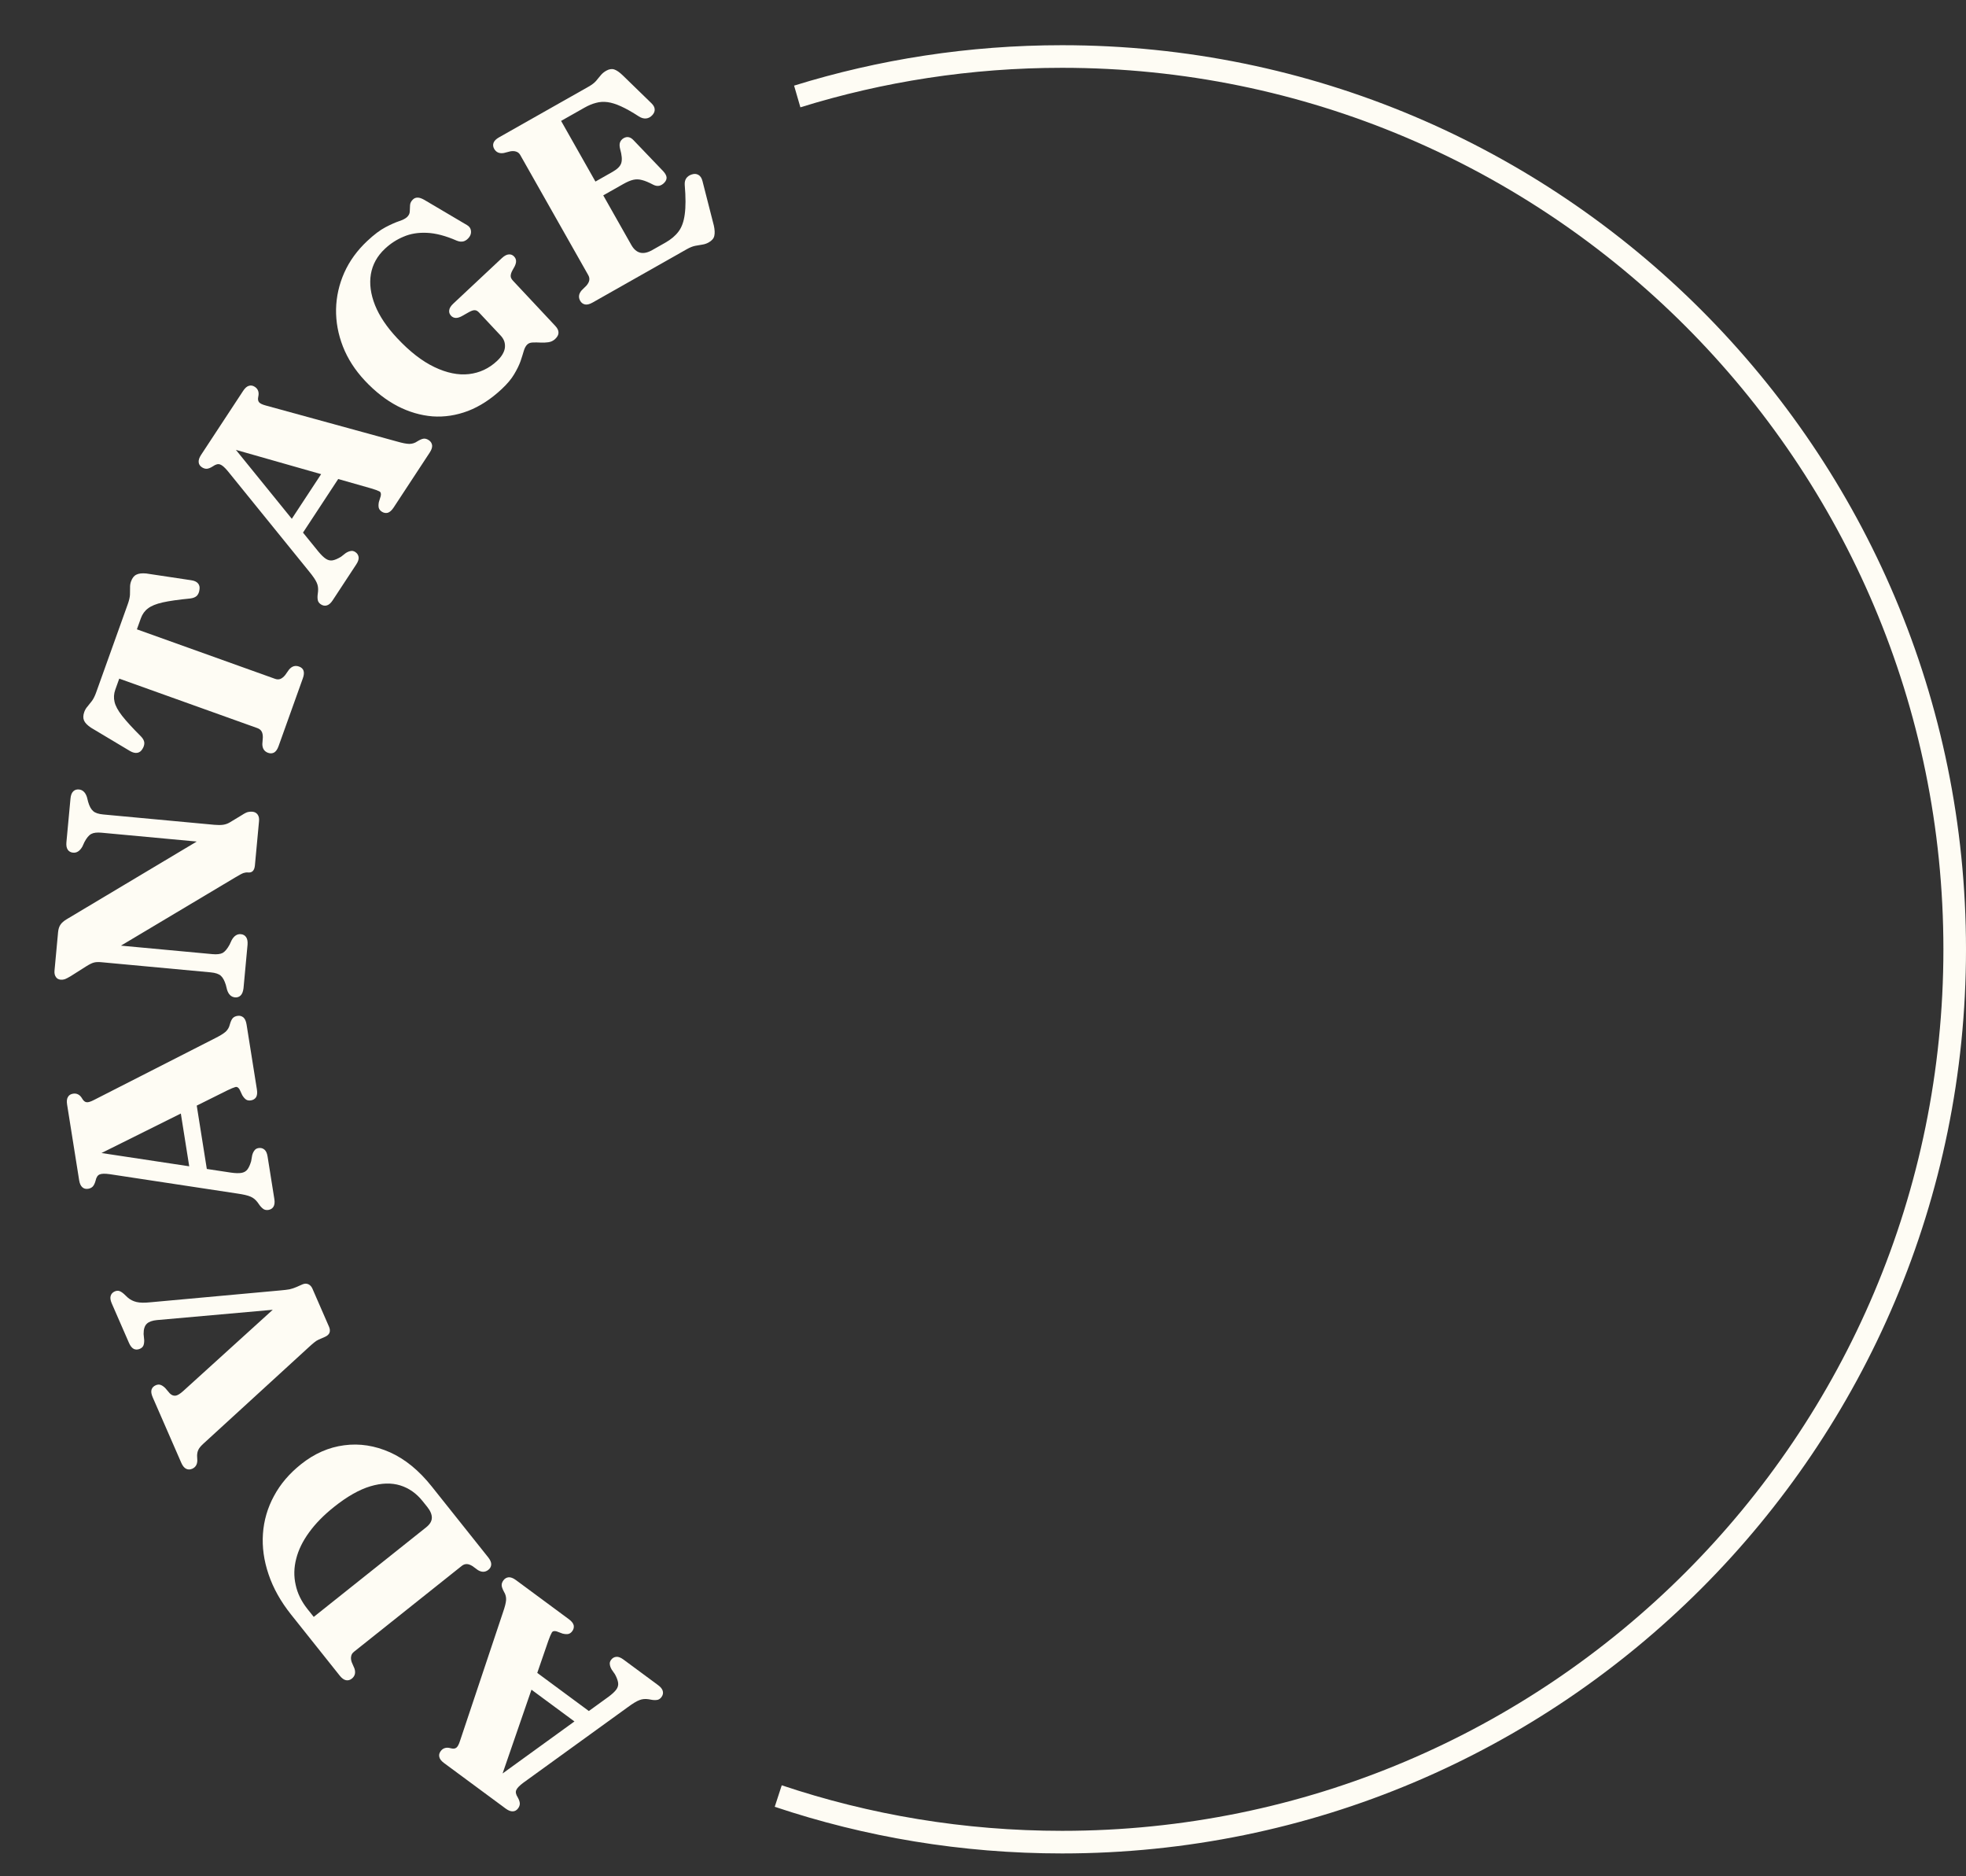 <svg width="87" height="83" viewBox="0 0 87 83" fill="none" xmlns="http://www.w3.org/2000/svg">
<rect x="0" y="0" width="87" height="83" fill="#333333" stroke="none"/>
<path d="M25.833 76.465L23.005 74.376L23.436 73.762L26.303 75.88L25.833 76.465ZM27.042 73.435C27.101 73.354 27.179 73.31 27.275 73.301C27.365 73.293 27.47 73.333 27.589 73.421L29.124 74.555C29.24 74.64 29.309 74.729 29.331 74.82C29.353 74.911 29.334 74.998 29.272 75.082C29.229 75.14 29.178 75.179 29.118 75.199C29.055 75.217 28.971 75.22 28.866 75.207L28.694 75.177C28.551 75.156 28.419 75.168 28.301 75.215C28.178 75.259 28.003 75.365 27.774 75.534L23.161 78.87C22.986 79 22.881 79.109 22.846 79.197C22.807 79.283 22.829 79.391 22.912 79.521C22.97 79.624 23 79.714 23.003 79.791C23.003 79.865 22.978 79.936 22.928 80.004C22.864 80.091 22.786 80.135 22.695 80.137C22.602 80.143 22.495 80.102 22.376 80.014L19.649 78C19.53 77.912 19.461 77.823 19.442 77.735C19.418 77.647 19.438 77.56 19.502 77.473C19.554 77.402 19.617 77.357 19.692 77.337C19.762 77.315 19.847 77.318 19.946 77.346C20.053 77.376 20.137 77.367 20.195 77.321C20.252 77.278 20.306 77.179 20.356 77.022L22.262 71.322C22.342 71.092 22.387 70.914 22.396 70.787C22.403 70.657 22.372 70.537 22.304 70.427C22.237 70.303 22.202 70.205 22.2 70.134C22.198 70.063 22.224 69.99 22.279 69.916C22.338 69.836 22.416 69.791 22.512 69.782C22.605 69.777 22.711 69.818 22.831 69.906L25.171 71.635C25.293 71.725 25.366 71.816 25.388 71.907C25.405 71.999 25.383 72.085 25.324 72.166C25.274 72.233 25.216 72.275 25.15 72.29C25.08 72.304 24.995 72.298 24.894 72.273L24.63 72.175C24.523 72.146 24.451 72.165 24.416 72.234C24.377 72.299 24.328 72.417 24.267 72.586L22.143 78.745L21.87 78.73L26.935 75.064C27.089 74.949 27.201 74.845 27.27 74.752C27.339 74.659 27.367 74.56 27.354 74.456C27.341 74.352 27.295 74.226 27.216 74.078L27.068 73.864C27.022 73.785 26.995 73.711 26.987 73.64C26.974 73.571 26.992 73.502 27.042 73.435Z" fill="#FEFCF4"/>
<path d="M21.613 69.451C21.472 69.563 21.317 69.567 21.146 69.462L20.906 69.286C20.815 69.23 20.733 69.201 20.66 69.198C20.58 69.195 20.505 69.222 20.433 69.279L15.665 73.077C15.593 73.135 15.551 73.201 15.54 73.277C15.523 73.352 15.531 73.439 15.565 73.54L15.684 73.814C15.748 74.003 15.709 74.154 15.569 74.266C15.487 74.331 15.401 74.354 15.309 74.335C15.217 74.316 15.126 74.25 15.037 74.138L12.883 71.434C12.422 70.856 12.089 70.261 11.885 69.652C11.678 69.045 11.595 68.446 11.636 67.856C11.677 67.266 11.84 66.709 12.124 66.186C12.405 65.66 12.804 65.192 13.32 64.781C13.912 64.309 14.548 64.03 15.23 63.942C15.909 63.851 16.585 63.955 17.257 64.253C17.926 64.553 18.541 65.056 19.102 65.76L21.607 68.904C21.696 69.016 21.74 69.12 21.738 69.213C21.733 69.309 21.691 69.389 21.613 69.451ZM18.703 66.415C18.429 66.07 18.098 65.838 17.71 65.717C17.323 65.597 16.883 65.609 16.391 65.756C15.899 65.902 15.362 66.207 14.78 66.671C14.327 67.032 13.96 67.406 13.68 67.793C13.396 68.182 13.206 68.572 13.108 68.962C13.006 69.355 12.998 69.74 13.084 70.117C13.163 70.493 13.338 70.85 13.607 71.188L13.884 71.535L18.858 67.572C19.021 67.443 19.105 67.304 19.11 67.157C19.113 67.006 19.047 66.846 18.913 66.677L18.703 66.415Z" fill="#FEFCF4"/>
<path d="M6.189 59.675C6.093 59.716 6.005 59.718 5.923 59.68C5.839 59.638 5.767 59.549 5.708 59.413L4.945 57.664C4.886 57.529 4.87 57.418 4.898 57.331C4.924 57.241 4.985 57.176 5.08 57.134C5.15 57.104 5.218 57.098 5.283 57.118C5.344 57.139 5.415 57.185 5.493 57.255L5.649 57.403C5.762 57.502 5.894 57.569 6.045 57.604C6.191 57.64 6.404 57.643 6.684 57.613L12.394 57.092C12.57 57.077 12.709 57.06 12.81 57.042C12.91 57.02 13.007 56.988 13.103 56.947L13.383 56.824C13.479 56.783 13.567 56.781 13.649 56.819C13.726 56.856 13.785 56.92 13.825 57.011L14.561 58.7C14.601 58.791 14.608 58.878 14.583 58.959C14.552 59.038 14.483 59.1 14.377 59.147L14.102 59.267C14.039 59.294 13.975 59.335 13.907 59.391C13.836 59.448 13.76 59.514 13.679 59.589L8.992 63.879C8.886 63.977 8.816 64.062 8.782 64.134C8.744 64.207 8.724 64.296 8.722 64.402L8.732 64.62C8.727 64.797 8.65 64.918 8.504 64.982C8.409 65.023 8.319 65.023 8.235 64.981C8.151 64.939 8.08 64.85 8.021 64.715L6.756 61.816C6.696 61.677 6.679 61.564 6.707 61.478C6.735 61.392 6.796 61.328 6.892 61.286C6.969 61.253 7.041 61.247 7.107 61.271C7.169 61.292 7.237 61.338 7.312 61.41L7.512 61.644C7.591 61.723 7.676 61.758 7.768 61.748C7.854 61.737 7.968 61.668 8.109 61.541L12.611 57.456L13.39 57.83L6.943 58.403C6.738 58.423 6.589 58.477 6.497 58.565C6.401 58.655 6.353 58.807 6.355 59.02L6.381 59.29C6.383 59.385 6.372 59.464 6.347 59.527C6.322 59.59 6.269 59.64 6.189 59.675Z" fill="#FEFCF4"/>
<path d="M8.454 52.106L7.902 48.634L8.64 48.498L9.2 52.018L8.454 52.106ZM11.441 50.792C11.54 50.777 11.627 50.799 11.701 50.86C11.771 50.918 11.818 51.02 11.841 51.166L12.141 53.05C12.163 53.193 12.151 53.304 12.103 53.385C12.055 53.465 11.979 53.514 11.877 53.53C11.806 53.541 11.742 53.533 11.685 53.506C11.627 53.474 11.565 53.417 11.499 53.335L11.398 53.193C11.311 53.077 11.208 52.994 11.091 52.944C10.973 52.89 10.773 52.843 10.491 52.803L4.863 51.949C4.648 51.918 4.496 51.922 4.409 51.96C4.322 51.995 4.261 52.087 4.229 52.238C4.198 52.352 4.157 52.438 4.105 52.495C4.053 52.547 3.985 52.581 3.903 52.594C3.796 52.611 3.709 52.588 3.643 52.526C3.572 52.464 3.525 52.36 3.502 52.214L2.969 48.866C2.946 48.72 2.958 48.609 3.007 48.532C3.051 48.452 3.126 48.404 3.233 48.387C3.32 48.373 3.397 48.385 3.463 48.423C3.53 48.457 3.588 48.519 3.639 48.608C3.694 48.704 3.76 48.757 3.834 48.765C3.904 48.774 4.012 48.741 4.158 48.665L9.514 45.935C9.731 45.827 9.888 45.731 9.984 45.647C10.079 45.559 10.141 45.452 10.17 45.326C10.209 45.19 10.253 45.096 10.301 45.044C10.35 44.992 10.419 44.958 10.51 44.944C10.609 44.928 10.695 44.951 10.77 45.012C10.841 45.074 10.887 45.178 10.911 45.324L11.368 48.197C11.392 48.348 11.38 48.463 11.332 48.544C11.28 48.621 11.204 48.667 11.105 48.683C11.022 48.696 10.952 48.685 10.893 48.65C10.835 48.611 10.778 48.547 10.723 48.458L10.604 48.204C10.548 48.107 10.483 48.071 10.41 48.095C10.336 48.115 10.219 48.164 10.057 48.242L4.225 51.145L4.041 50.944L10.223 51.879C10.413 51.906 10.566 51.91 10.68 51.892C10.795 51.873 10.884 51.823 10.948 51.74C11.012 51.657 11.067 51.534 11.114 51.373L11.159 51.117C11.181 51.028 11.214 50.956 11.258 50.901C11.297 50.842 11.358 50.806 11.441 50.792Z" fill="#FEFCF4"/>
<path d="M10.661 41.33C10.76 41.339 10.836 41.382 10.89 41.459C10.943 41.533 10.965 41.643 10.955 41.791L10.776 43.721C10.758 43.868 10.716 43.974 10.65 44.04C10.584 44.106 10.501 44.135 10.401 44.126C10.23 44.11 10.112 43.996 10.047 43.785L9.994 43.576C9.936 43.386 9.862 43.25 9.773 43.17C9.684 43.089 9.534 43.039 9.323 43.019L4.484 42.57C4.344 42.557 4.233 42.563 4.151 42.587C4.068 42.608 3.952 42.666 3.803 42.76L3.131 43.186C3.02 43.252 2.936 43.296 2.877 43.319C2.815 43.341 2.752 43.349 2.688 43.344C2.589 43.334 2.516 43.294 2.471 43.221C2.421 43.148 2.402 43.056 2.412 42.944L2.57 41.242C2.583 41.106 2.617 40.997 2.673 40.914C2.729 40.827 2.825 40.743 2.961 40.663L9.169 36.955L10.005 37.352L4.497 36.841C4.294 36.822 4.142 36.84 4.04 36.895C3.935 36.949 3.833 37.071 3.735 37.258L3.645 37.455C3.534 37.649 3.397 37.739 3.234 37.724C3.131 37.714 3.052 37.671 2.999 37.594C2.946 37.517 2.926 37.406 2.939 37.263L3.119 35.333C3.132 35.186 3.172 35.079 3.239 35.013C3.305 34.947 3.39 34.918 3.494 34.928C3.661 34.944 3.779 35.057 3.848 35.268L3.901 35.478C3.955 35.668 4.029 35.803 4.122 35.884C4.211 35.965 4.361 36.015 4.572 36.034L9.489 36.491C9.632 36.504 9.759 36.504 9.869 36.49C9.974 36.475 10.074 36.441 10.168 36.385L10.704 36.061C10.828 35.98 10.92 35.935 10.982 35.924C11.043 35.91 11.106 35.906 11.169 35.912C11.269 35.921 11.346 35.962 11.399 36.035C11.453 36.109 11.474 36.205 11.463 36.324L11.28 38.29C11.259 38.513 11.159 38.616 10.98 38.6C10.913 38.593 10.846 38.601 10.779 38.623C10.713 38.645 10.59 38.71 10.412 38.818L4.32 42.453L3.931 41.705L9.404 42.213C9.599 42.231 9.749 42.213 9.855 42.159C9.956 42.1 10.058 41.979 10.159 41.795L10.25 41.599C10.357 41.404 10.493 41.314 10.661 41.33Z" fill="#FEFCF4"/>
<path d="M4.258 30.627L5.654 26.73C5.711 26.572 5.743 26.435 5.751 26.318C5.755 26.201 5.756 26.095 5.756 26.002C5.752 25.907 5.766 25.814 5.798 25.724C5.852 25.573 5.93 25.473 6.032 25.425C6.132 25.372 6.279 25.354 6.472 25.372L8.462 25.671C8.599 25.69 8.7 25.737 8.762 25.81C8.825 25.884 8.847 25.978 8.826 26.094C8.813 26.204 8.774 26.292 8.712 26.359C8.648 26.421 8.551 26.461 8.421 26.478C7.898 26.529 7.49 26.587 7.199 26.652C6.908 26.718 6.691 26.806 6.55 26.917C6.406 27.022 6.301 27.168 6.234 27.352L6.058 27.843L12.17 30.032C12.257 30.064 12.337 30.065 12.411 30.036C12.481 30.006 12.55 29.95 12.618 29.868L12.787 29.629C12.914 29.475 13.062 29.428 13.232 29.489C13.443 29.564 13.5 29.738 13.402 30.009L12.326 33.014C12.276 33.153 12.211 33.246 12.13 33.294C12.047 33.337 11.958 33.341 11.864 33.307C11.695 33.246 11.61 33.116 11.609 32.916L11.631 32.624C11.632 32.514 11.614 32.427 11.578 32.363C11.539 32.294 11.476 32.244 11.389 32.213L5.277 30.024L5.101 30.515C5.037 30.696 5.026 30.875 5.069 31.052C5.108 31.227 5.219 31.433 5.402 31.668C5.586 31.904 5.864 32.207 6.236 32.579C6.326 32.67 6.376 32.763 6.386 32.855C6.391 32.947 6.364 33.039 6.305 33.133C6.249 33.231 6.173 33.289 6.078 33.306C5.982 33.323 5.875 33.297 5.755 33.228L4.028 32.196C3.867 32.087 3.764 31.982 3.72 31.881C3.673 31.775 3.676 31.647 3.73 31.496C3.763 31.406 3.811 31.325 3.874 31.255C3.934 31.183 4 31.1 4.071 31.007C4.139 30.912 4.202 30.786 4.258 30.627Z" fill="#FEFCF4"/>
<path d="M12.631 23.382L14.562 20.443L15.198 20.84L13.241 23.819L12.631 23.382ZM15.723 24.423C15.807 24.478 15.855 24.553 15.87 24.648C15.882 24.738 15.848 24.845 15.767 24.968L14.719 26.563C14.64 26.683 14.556 26.757 14.466 26.784C14.376 26.811 14.288 26.796 14.201 26.739C14.141 26.7 14.099 26.651 14.075 26.592C14.054 26.53 14.046 26.446 14.054 26.341L14.074 26.168C14.088 26.023 14.068 25.893 14.015 25.777C13.964 25.658 13.848 25.488 13.667 25.268L10.083 20.846C9.944 20.678 9.83 20.579 9.74 20.549C9.652 20.515 9.545 20.543 9.419 20.632C9.32 20.696 9.232 20.732 9.155 20.739C9.081 20.743 9.009 20.721 8.938 20.675C8.848 20.616 8.799 20.541 8.792 20.45C8.782 20.357 8.817 20.248 8.898 20.125L10.76 17.292C10.841 17.168 10.925 17.094 11.013 17.07C11.099 17.041 11.188 17.056 11.278 17.115C11.351 17.163 11.4 17.224 11.424 17.297C11.45 17.367 11.451 17.452 11.429 17.552C11.405 17.661 11.418 17.743 11.467 17.799C11.513 17.854 11.615 17.902 11.774 17.944L17.571 19.534C17.805 19.602 17.985 19.637 18.113 19.639C18.242 19.638 18.36 19.601 18.466 19.527C18.587 19.453 18.683 19.413 18.753 19.407C18.824 19.401 18.898 19.423 18.975 19.474C19.059 19.528 19.108 19.604 19.122 19.699C19.132 19.792 19.097 19.9 19.015 20.024L17.418 22.456C17.334 22.583 17.247 22.66 17.158 22.687C17.067 22.709 16.98 22.692 16.896 22.638C16.826 22.591 16.781 22.536 16.762 22.47C16.745 22.402 16.746 22.316 16.765 22.214L16.848 21.946C16.872 21.837 16.849 21.766 16.779 21.735C16.711 21.7 16.591 21.657 16.418 21.606L10.153 19.822L10.152 19.549L14.091 24.405C14.214 24.553 14.324 24.659 14.421 24.723C14.518 24.786 14.617 24.809 14.72 24.791C14.824 24.772 14.947 24.719 15.091 24.632L15.296 24.472C15.372 24.422 15.445 24.391 15.515 24.379C15.584 24.362 15.653 24.377 15.723 24.423Z" fill="#FEFCF4"/>
<path d="M24.572 14.418C24.671 14.523 24.718 14.623 24.715 14.72C24.715 14.813 24.665 14.906 24.566 14.999C24.481 15.078 24.381 15.126 24.264 15.142C24.153 15.158 24.037 15.163 23.916 15.156C23.794 15.149 23.681 15.148 23.576 15.153C23.474 15.156 23.394 15.184 23.336 15.239C23.268 15.302 23.216 15.398 23.178 15.527C23.142 15.653 23.095 15.804 23.035 15.98C22.973 16.154 22.879 16.346 22.753 16.557C22.631 16.765 22.448 16.983 22.206 17.21C21.73 17.656 21.233 17.979 20.714 18.18C20.192 18.378 19.668 18.458 19.14 18.421C18.612 18.378 18.093 18.226 17.584 17.963C17.078 17.697 16.597 17.322 16.143 16.837C15.709 16.373 15.386 15.87 15.174 15.329C14.963 14.787 14.862 14.237 14.871 13.68C14.884 13.12 15.005 12.582 15.234 12.066C15.466 11.547 15.806 11.079 16.252 10.661C16.553 10.379 16.821 10.177 17.057 10.054C17.296 9.929 17.497 9.84 17.66 9.785C17.823 9.731 17.94 9.671 18.01 9.606C18.089 9.532 18.13 9.45 18.133 9.359C18.136 9.263 18.14 9.169 18.146 9.075C18.152 8.982 18.195 8.899 18.273 8.825C18.335 8.767 18.405 8.74 18.484 8.743C18.56 8.742 18.657 8.775 18.774 8.841L20.669 9.96C20.766 10.017 20.823 10.095 20.839 10.195C20.856 10.295 20.834 10.389 20.775 10.477C20.706 10.574 20.625 10.639 20.531 10.673C20.433 10.704 20.326 10.695 20.209 10.646C19.718 10.431 19.279 10.317 18.892 10.301C18.507 10.283 18.163 10.339 17.859 10.471C17.555 10.597 17.28 10.775 17.035 11.005C16.693 11.324 16.486 11.7 16.412 12.13C16.341 12.558 16.403 13.016 16.596 13.503C16.79 13.985 17.115 14.47 17.572 14.957C18.132 15.556 18.684 15.984 19.228 16.242C19.771 16.501 20.279 16.604 20.75 16.551C21.224 16.496 21.638 16.303 21.992 15.972C22.097 15.873 22.178 15.776 22.235 15.678C22.294 15.579 22.33 15.482 22.342 15.389C22.353 15.29 22.345 15.197 22.317 15.108C22.286 15.017 22.234 14.931 22.16 14.852L21.2 13.828C21.137 13.761 21.075 13.726 21.012 13.724C20.947 13.719 20.856 13.75 20.738 13.817L20.448 13.981C20.347 14.038 20.256 14.066 20.173 14.066C20.089 14.063 20.017 14.031 19.96 13.97C19.892 13.897 19.865 13.815 19.879 13.725C19.89 13.632 19.95 13.535 20.058 13.434L22.208 11.42C22.319 11.316 22.422 11.261 22.515 11.256C22.606 11.248 22.684 11.278 22.75 11.348C22.807 11.41 22.836 11.476 22.837 11.547C22.84 11.615 22.819 11.695 22.774 11.787L22.679 11.957C22.628 12.049 22.601 12.132 22.599 12.205C22.596 12.273 22.631 12.345 22.702 12.421L24.572 14.418Z" fill="#FEFCF4"/>
<path d="M25.597 8.459L27.106 7.604C27.322 7.482 27.451 7.352 27.492 7.214C27.537 7.073 27.52 6.865 27.441 6.588C27.412 6.471 27.41 6.375 27.437 6.3C27.467 6.223 27.517 6.163 27.589 6.118C27.747 6.024 27.897 6.053 28.039 6.207L29.354 7.58C29.441 7.677 29.489 7.765 29.497 7.844C29.504 7.922 29.474 7.999 29.406 8.074C29.338 8.149 29.262 8.197 29.177 8.218C29.096 8.236 29.007 8.222 28.912 8.175C28.715 8.07 28.549 8.001 28.415 7.967C28.278 7.929 28.148 7.925 28.022 7.955C27.896 7.984 27.75 8.047 27.583 8.141L25.943 9.069L25.597 8.459ZM21.868 6.585C21.817 6.494 21.808 6.405 21.841 6.317C21.874 6.23 21.955 6.149 22.084 6.076L26.047 3.833C26.189 3.752 26.297 3.67 26.37 3.588C26.444 3.5 26.512 3.417 26.575 3.341C26.639 3.259 26.723 3.188 26.827 3.129C26.956 3.056 27.074 3.037 27.182 3.073C27.289 3.109 27.414 3.195 27.555 3.331L28.828 4.568C28.918 4.655 28.966 4.743 28.971 4.832C28.979 4.919 28.946 5.004 28.873 5.087C28.789 5.181 28.694 5.232 28.588 5.241C28.483 5.25 28.376 5.219 28.267 5.148C27.968 4.954 27.708 4.807 27.486 4.707C27.262 4.604 27.061 4.541 26.883 4.518C26.704 4.495 26.534 4.506 26.371 4.552C26.21 4.593 26.039 4.664 25.858 4.767L24.83 5.349L27.937 10.837C28.043 11.025 28.174 11.139 28.331 11.179C28.485 11.216 28.661 11.178 28.859 11.066L29.444 10.735C29.691 10.595 29.884 10.433 30.023 10.248C30.166 10.062 30.259 9.807 30.301 9.484C30.347 9.159 30.347 8.725 30.301 8.181C30.293 8.062 30.316 7.964 30.369 7.887C30.423 7.811 30.5 7.756 30.6 7.722C30.714 7.681 30.816 7.685 30.904 7.736C30.991 7.784 31.051 7.874 31.085 8.006L31.59 9.982C31.63 10.166 31.637 10.316 31.61 10.432C31.587 10.546 31.505 10.644 31.362 10.725C31.271 10.776 31.177 10.808 31.079 10.822C30.982 10.836 30.877 10.854 30.765 10.876C30.654 10.898 30.528 10.948 30.389 11.027L26.222 13.386C26.093 13.459 25.983 13.487 25.891 13.47C25.797 13.45 25.725 13.397 25.676 13.31C25.587 13.153 25.608 12.999 25.738 12.847L25.95 12.637C26.019 12.557 26.061 12.48 26.075 12.408C26.091 12.33 26.076 12.251 26.031 12.171L23.027 6.866C22.982 6.786 22.923 6.734 22.85 6.711C22.779 6.683 22.691 6.677 22.586 6.695L22.297 6.769C22.1 6.803 21.957 6.741 21.868 6.585Z" fill="#FEFCF4"/>
<path fill-rule="evenodd" clip-rule="evenodd" d="M34.594 78.985C34.492 79.305 34.389 79.622 34.284 79.936C38.279 81.275 42.555 82 47 82C69.092 82 87 64.091 87 42C87 19.909 69.092 2 47 2C42.871 2 38.887 2.626 35.14 3.788C35.234 4.106 35.327 4.426 35.419 4.748C39.078 3.612 42.968 3 47 3C68.539 3 86 20.461 86 42C86 63.539 68.539 81 47 81C42.663 81 38.491 80.292 34.594 78.985Z" fill="#FEFCF4"/>
</svg>
